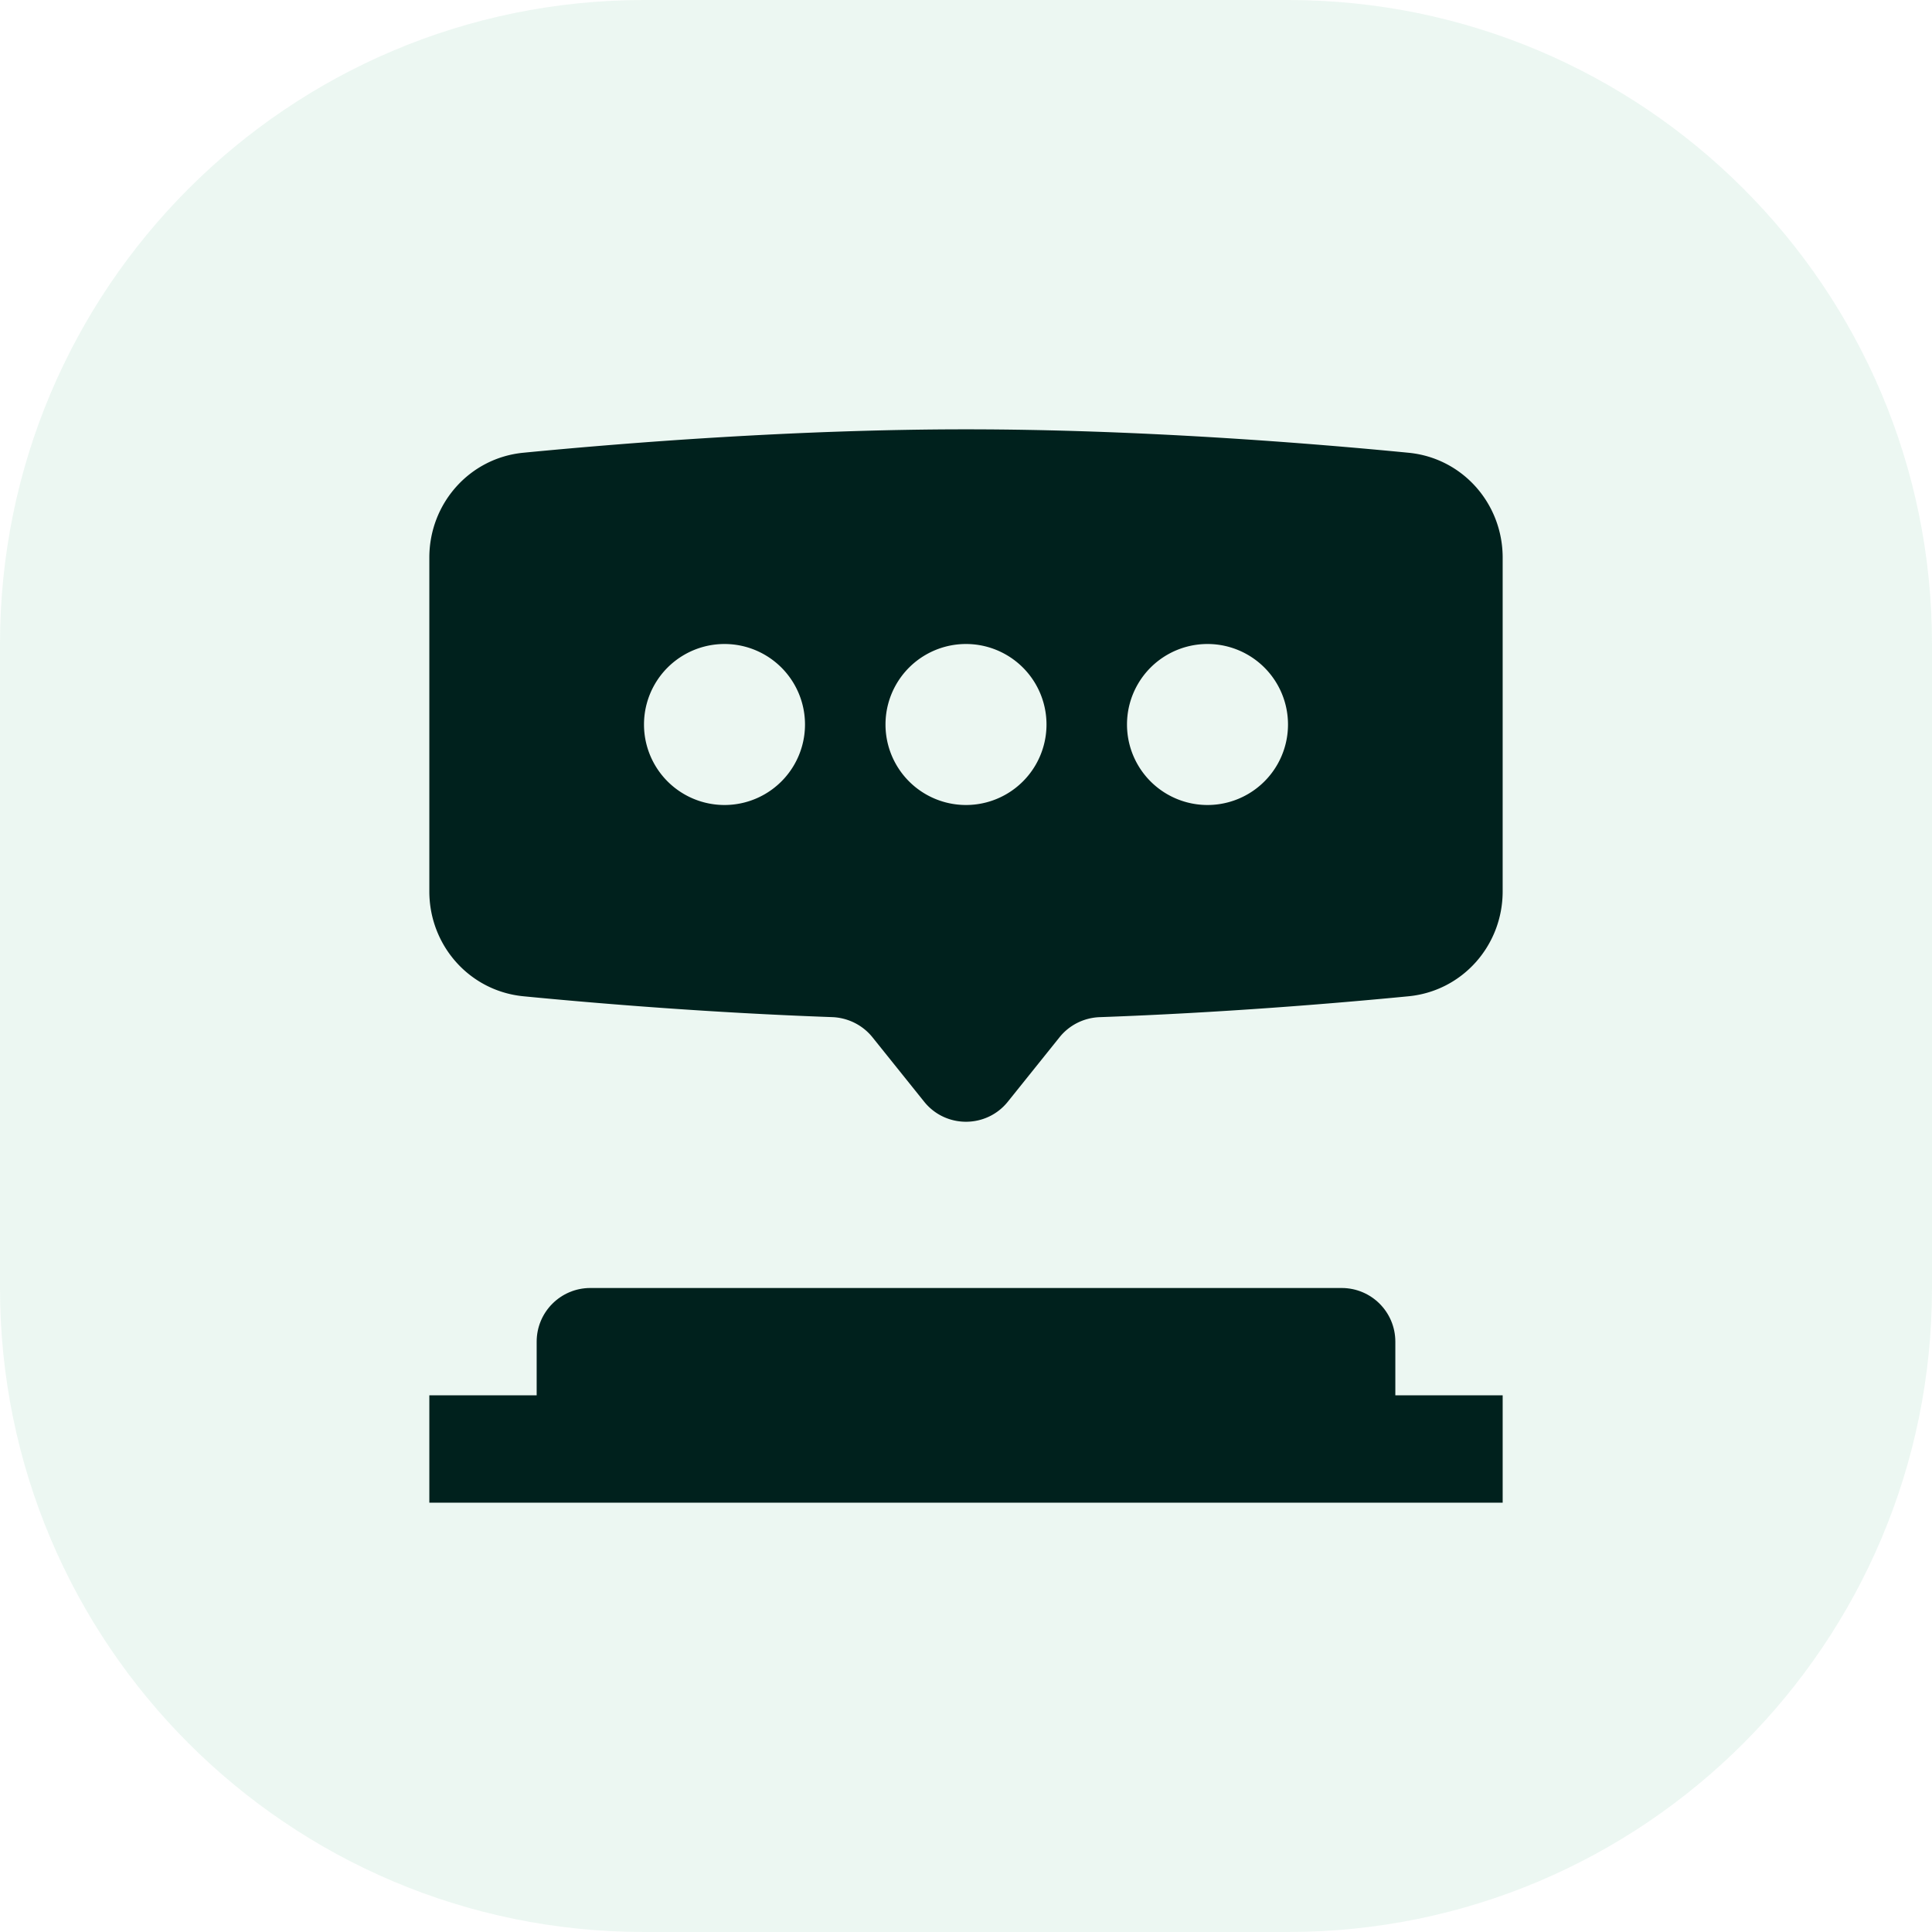 <svg width="63" height="63" fill="none" xmlns="http://www.w3.org/2000/svg"><path d="M42 0H21C9.402 0 0 9.402 0 21v21c0 11.598 9.402 21 21 21h21c11.598 0 21-9.402 21-21V21C63 9.402 53.598 0 42 0z" fill="#41B178" fill-opacity=".1"/><path fill-rule="evenodd" clip-rule="evenodd" d="M17.068 14.763c-1.757.17-3.068 1.655-3.068 3.42v10.884c0 1.765 1.312 3.249 3.068 3.42 2.44.237 6.095.538 10.07.68.512.02.991.258 1.312.657l1.685 2.1c.7.873 2.03.873 2.73 0l1.685-2.1c.32-.4.8-.638 1.312-.656 3.975-.143 7.63-.444 10.07-.681 1.756-.171 3.068-1.655 3.068-3.42V18.184c0-1.766-1.312-3.25-3.068-3.42C42.616 14.44 37.058 14 31.5 14s-11.116.441-14.432.763zm9.182 8.862a2.625 2.625 0 11-5.25 0 2.625 2.625 0 015.25 0zm7.875 0a2.625 2.625 0 11-5.25 0 2.625 2.625 0 015.25 0zm5.25 2.625a2.625 2.625 0 100-5.25 2.625 2.625 0 000 5.25z" fill="#00211D"/><path d="M43.75 42c.967 0 1.75.783 1.75 1.75v1.75H49V49H14v-3.5h3.5v-1.75c0-.967.784-1.75 1.75-1.75h24.5z" fill="#00211D"/></svg>